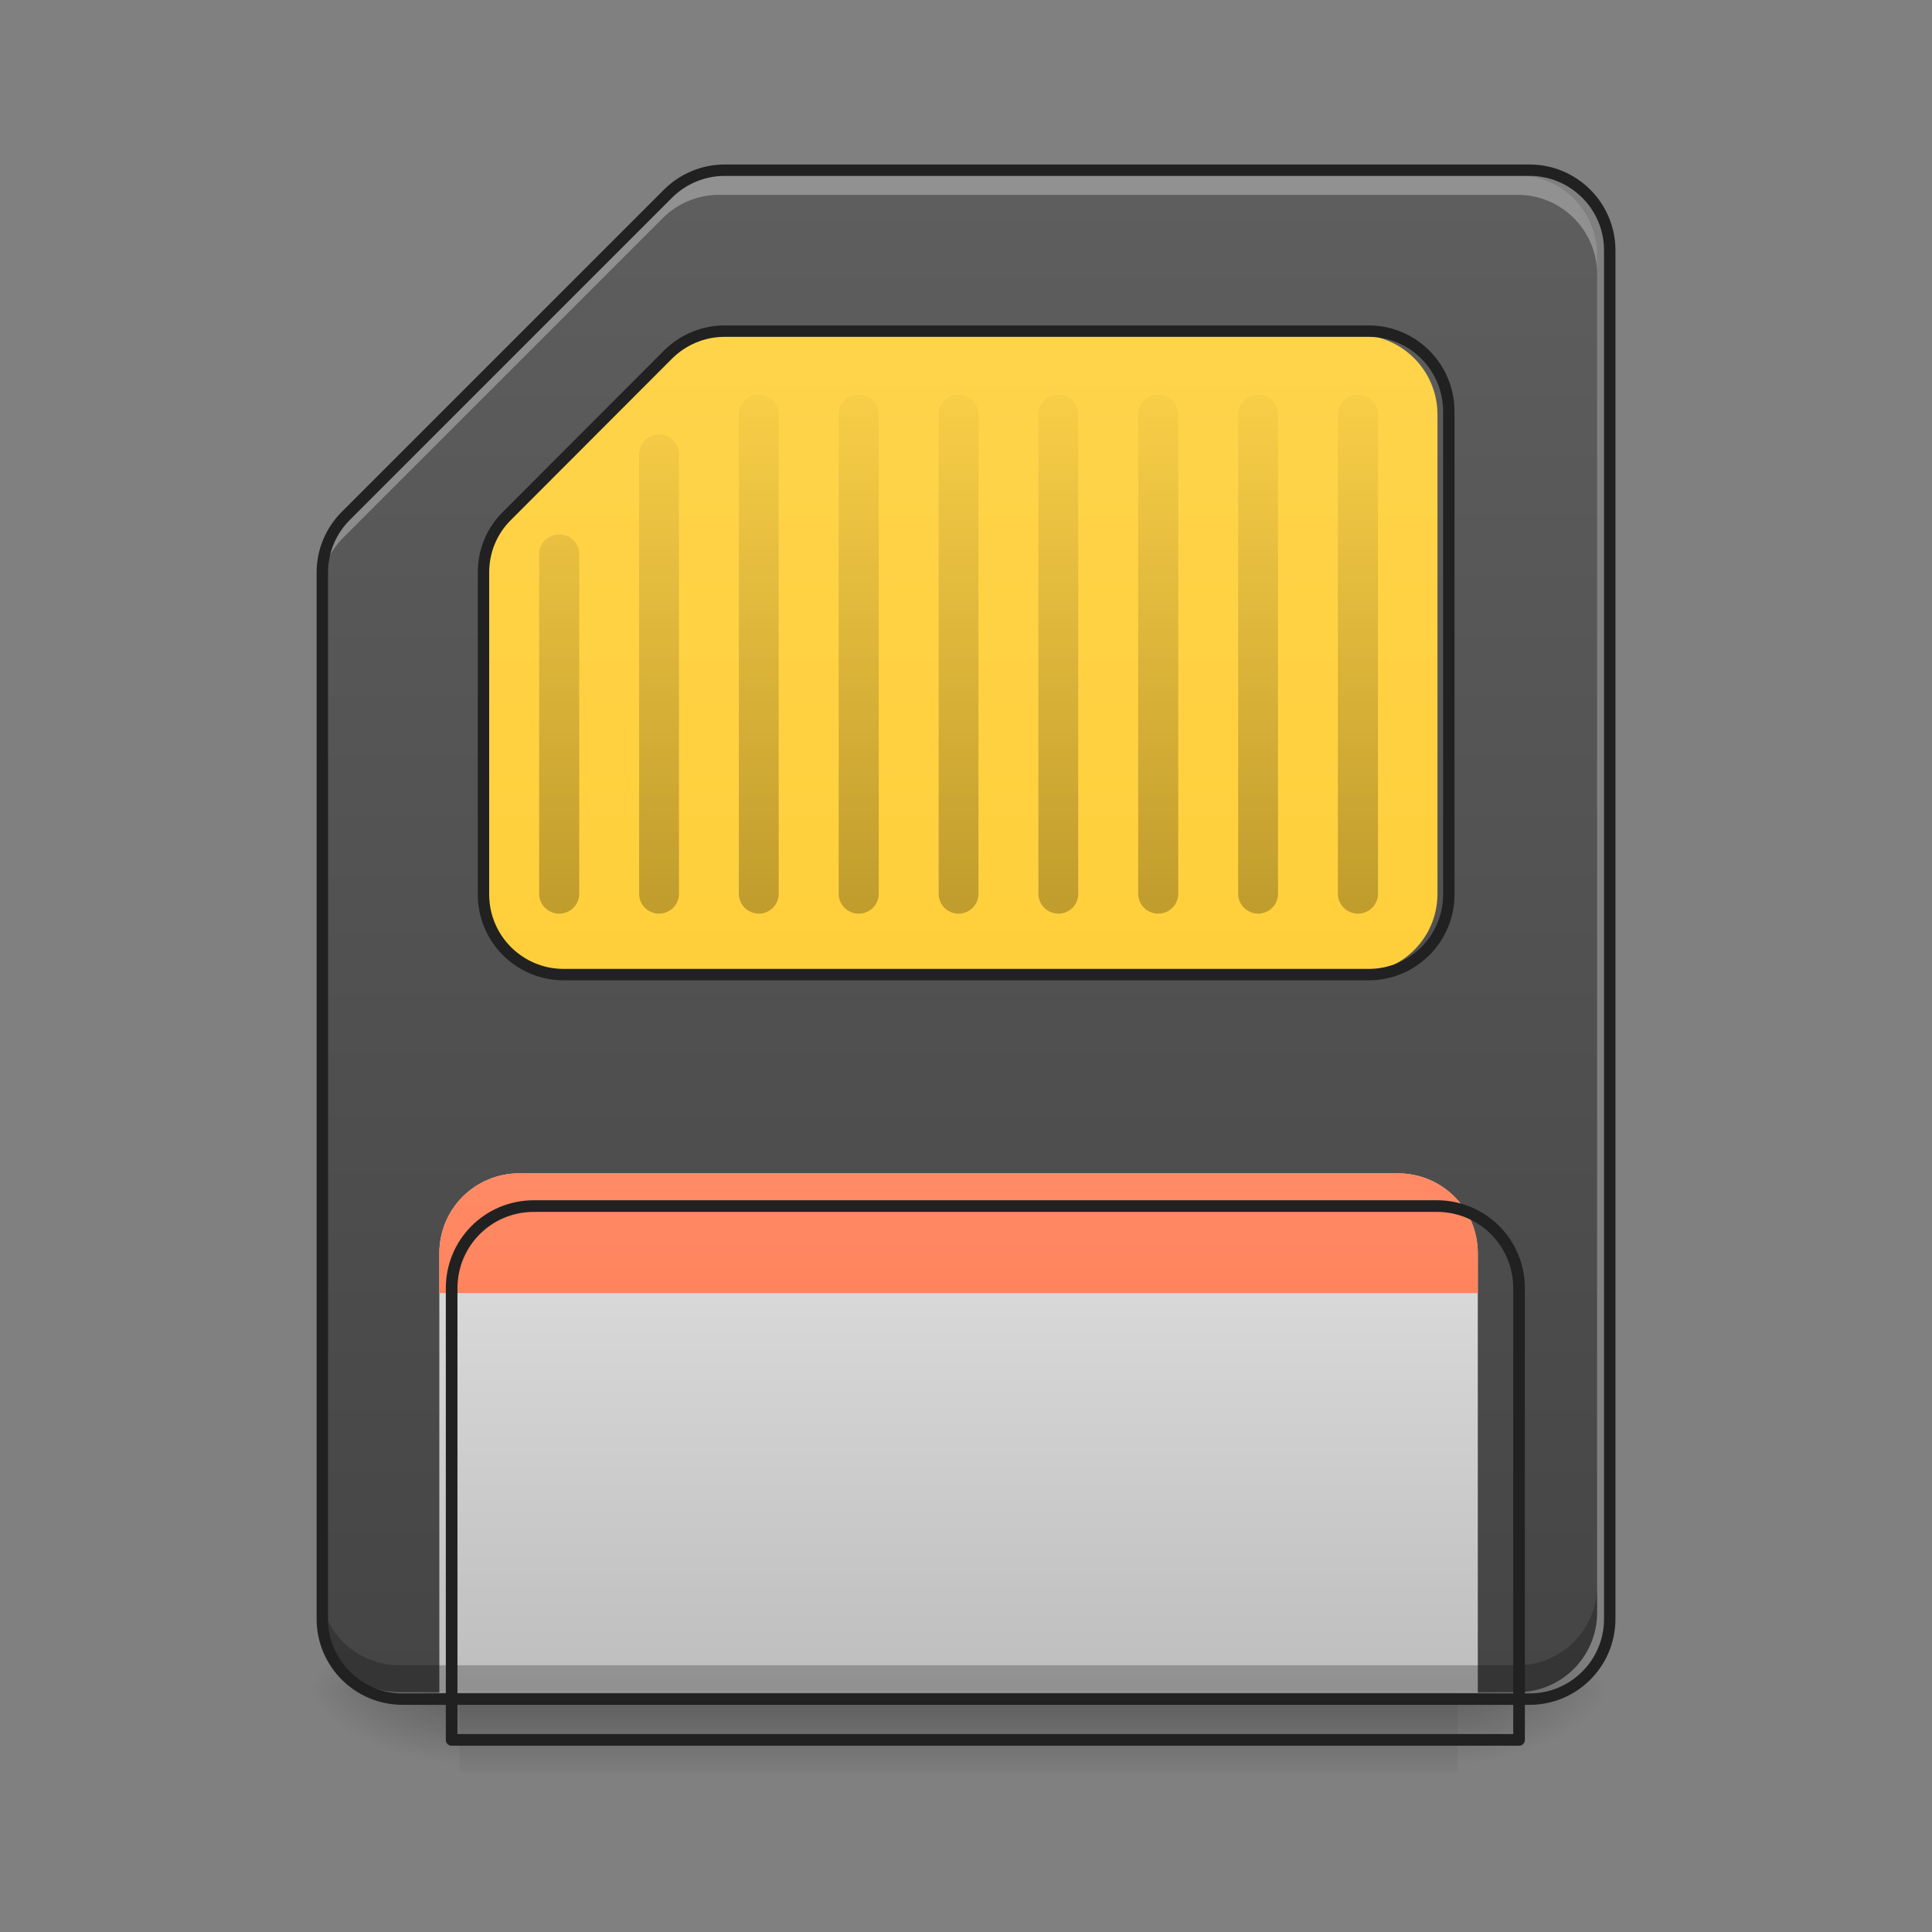 <?xml version="1.0" encoding="UTF-8"?>
<svg xmlns="http://www.w3.org/2000/svg" xmlns:xlink="http://www.w3.org/1999/xlink" width="32pt" height="32pt" viewBox="0 0 32 32" version="1.1">
<rect x="0" y="0" width="32" height="32" fill="#808080" stroke="none"/>
<defs>
<linearGradient id="linear0" gradientUnits="userSpaceOnUse" x1="254" y1="233.5" x2="254" y2="254.667" gradientTransform="matrix(0.063,0,0,0.063,-0,13.387)">
<stop offset="0" style="stop-color:rgb(0%,0%,0%);stop-opacity:0.275;"/>
<stop offset="1" style="stop-color:rgb(0%,0%,0%);stop-opacity:0;"/>
</linearGradient>
<radialGradient id="radial0" gradientUnits="userSpaceOnUse" cx="450.909" cy="189.579" fx="450.909" fy="189.579" r="21.167" gradientTransform="matrix(0,-0.078,-0.141,-0,50.477,63.544)">
<stop offset="0" style="stop-color:rgb(0%,0%,0%);stop-opacity:0.314;"/>
<stop offset="0.222" style="stop-color:rgb(0%,0%,0%);stop-opacity:0.275;"/>
<stop offset="1" style="stop-color:rgb(0%,0%,0%);stop-opacity:0;"/>
</radialGradient>
<radialGradient id="radial1" gradientUnits="userSpaceOnUse" cx="450.909" cy="189.579" fx="450.909" fy="189.579" r="21.167" gradientTransform="matrix(-0,0.078,0.141,0,-18.724,-7.579)">
<stop offset="0" style="stop-color:rgb(0%,0%,0%);stop-opacity:0.314;"/>
<stop offset="0.222" style="stop-color:rgb(0%,0%,0%);stop-opacity:0.275;"/>
<stop offset="1" style="stop-color:rgb(0%,0%,0%);stop-opacity:0;"/>
</radialGradient>
<radialGradient id="radial2" gradientUnits="userSpaceOnUse" cx="450.909" cy="189.579" fx="450.909" fy="189.579" r="21.167" gradientTransform="matrix(-0,-0.078,0.141,-0,-18.724,63.544)">
<stop offset="0" style="stop-color:rgb(0%,0%,0%);stop-opacity:0.314;"/>
<stop offset="0.222" style="stop-color:rgb(0%,0%,0%);stop-opacity:0.275;"/>
<stop offset="1" style="stop-color:rgb(0%,0%,0%);stop-opacity:0;"/>
</radialGradient>
<radialGradient id="radial3" gradientUnits="userSpaceOnUse" cx="450.909" cy="189.579" fx="450.909" fy="189.579" r="21.167" gradientTransform="matrix(0,0.078,-0.141,0,50.477,-7.579)">
<stop offset="0" style="stop-color:rgb(0%,0%,0%);stop-opacity:0.314;"/>
<stop offset="0.222" style="stop-color:rgb(0%,0%,0%);stop-opacity:0.275;"/>
<stop offset="1" style="stop-color:rgb(0%,0%,0%);stop-opacity:0;"/>
</radialGradient>
<linearGradient id="linear1" gradientUnits="userSpaceOnUse" x1="254" y1="275.833" x2="254" y2="-211" gradientTransform="matrix(0.063,0,0,0.063,0,13.439)">
<stop offset="0" style="stop-color:rgb(25.882%,25.882%,25.882%);stop-opacity:1;"/>
<stop offset="1" style="stop-color:rgb(38.039%,38.039%,38.039%);stop-opacity:1;"/>
</linearGradient>
<linearGradient id="linear2" gradientUnits="userSpaceOnUse" x1="254" y1="233.5" x2="254" y2="95.917" gradientTransform="matrix(0.063,0,0,0.063,0,13.439)">
<stop offset="0" style="stop-color:rgb(74.118%,74.118%,74.118%);stop-opacity:1;"/>
<stop offset="1" style="stop-color:rgb(87.843%,87.843%,87.843%);stop-opacity:1;"/>
</linearGradient>
<linearGradient id="linear3" gradientUnits="userSpaceOnUse" x1="254" y1="233.5" x2="254" y2="-168.667" gradientTransform="matrix(0.063,0,0,0.063,0,13.439)">
<stop offset="0" style="stop-color:rgb(100%,79.216%,15.686%);stop-opacity:1;"/>
<stop offset="1" style="stop-color:rgb(100%,83.529%,30.98%);stop-opacity:1;"/>
</linearGradient>
<linearGradient id="linear4" gradientUnits="userSpaceOnUse" x1="349.25" y1="43" x2="349.25" y2="-126.333" gradientTransform="matrix(0.063,0,0,0.063,-5.954,13.439)">
<stop offset="0" style="stop-color:rgb(0%,0%,0%);stop-opacity:0.275;"/>
<stop offset="1" style="stop-color:rgb(0%,0%,0%);stop-opacity:0;"/>
</linearGradient>
<linearGradient id="linear5" gradientUnits="userSpaceOnUse" x1="349.25" y1="43" x2="349.25" y2="-126.333" gradientTransform="matrix(0.063,0,0,0.063,-4.3,13.439)">
<stop offset="0" style="stop-color:rgb(0%,0%,0%);stop-opacity:0.275;"/>
<stop offset="1" style="stop-color:rgb(0%,0%,0%);stop-opacity:0;"/>
</linearGradient>
<linearGradient id="linear6" gradientUnits="userSpaceOnUse" x1="349.25" y1="43" x2="349.25" y2="-126.333" gradientTransform="matrix(0.063,0,0,0.063,-2.646,13.439)">
<stop offset="0" style="stop-color:rgb(0%,0%,0%);stop-opacity:0.275;"/>
<stop offset="1" style="stop-color:rgb(0%,0%,0%);stop-opacity:0;"/>
</linearGradient>
<linearGradient id="linear7" gradientUnits="userSpaceOnUse" x1="349.25" y1="43" x2="349.25" y2="-126.333" gradientTransform="matrix(0.063,0,0,0.063,-0.992,13.439)">
<stop offset="0" style="stop-color:rgb(0%,0%,0%);stop-opacity:0.275;"/>
<stop offset="1" style="stop-color:rgb(0%,0%,0%);stop-opacity:0;"/>
</linearGradient>
<linearGradient id="linear8" gradientUnits="userSpaceOnUse" x1="349.25" y1="43" x2="349.25" y2="-126.333" gradientTransform="matrix(0.063,0,0,0.063,0.662,13.439)">
<stop offset="0" style="stop-color:rgb(0%,0%,0%);stop-opacity:0.275;"/>
<stop offset="1" style="stop-color:rgb(0%,0%,0%);stop-opacity:0;"/>
</linearGradient>
<linearGradient id="linear9" gradientUnits="userSpaceOnUse" x1="349.25" y1="43" x2="349.25" y2="-126.333" gradientTransform="matrix(0.063,0,0,0.063,-7.607,13.439)">
<stop offset="0" style="stop-color:rgb(0%,0%,0%);stop-opacity:0.275;"/>
<stop offset="1" style="stop-color:rgb(0%,0%,0%);stop-opacity:0;"/>
</linearGradient>
<linearGradient id="linear10" gradientUnits="userSpaceOnUse" x1="349.25" y1="43" x2="349.25" y2="-126.333" gradientTransform="matrix(0.063,0,0,0.063,-9.261,13.439)">
<stop offset="0" style="stop-color:rgb(0%,0%,0%);stop-opacity:0.275;"/>
<stop offset="1" style="stop-color:rgb(0%,0%,0%);stop-opacity:0;"/>
</linearGradient>
<linearGradient id="linear11" gradientUnits="userSpaceOnUse" x1="349.25" y1="43" x2="349.25" y2="-126.333" gradientTransform="matrix(0.063,0,0,0.063,-10.915,13.439)">
<stop offset="0" style="stop-color:rgb(0%,0%,0%);stop-opacity:0.275;"/>
<stop offset="1" style="stop-color:rgb(0%,0%,0%);stop-opacity:0;"/>
</linearGradient>
<linearGradient id="linear12" gradientUnits="userSpaceOnUse" x1="349.25" y1="43" x2="349.25" y2="-126.333" gradientTransform="matrix(0.063,0,0,0.063,-12.569,13.439)">
<stop offset="0" style="stop-color:rgb(0%,0%,0%);stop-opacity:0.275;"/>
<stop offset="1" style="stop-color:rgb(0%,0%,0%);stop-opacity:0;"/>
</linearGradient>
<linearGradient id="linear13" gradientUnits="userSpaceOnUse" x1="254" y1="233.5" x2="254" y2="95.917" gradientTransform="matrix(0.063,0,0,0.063,0,13.439)">
<stop offset="0" style="stop-color:rgb(100%,43.922%,26.275%);stop-opacity:1;"/>
<stop offset="1" style="stop-color:rgb(100%,54.118%,39.608%);stop-opacity:1;"/>
</linearGradient>
</defs>
<g id="surface1">
<path style=" stroke:none;fill-rule:nonzero;fill:url(#linear0);" d="M 7.609 28.008 L 24.145 28.008 L 24.145 29.355 L 7.609 29.355 Z M 7.609 28.008 "/>
<path style=" stroke:none;fill-rule:nonzero;fill:url(#radial0);" d="M 24.145 27.98 L 26.793 27.98 L 26.793 26.66 L 24.145 26.66 Z M 24.145 27.98 "/>
<path style=" stroke:none;fill-rule:nonzero;fill:url(#radial1);" d="M 7.609 27.98 L 4.961 27.98 L 4.961 29.305 L 7.609 29.305 Z M 7.609 27.98 "/>
<path style=" stroke:none;fill-rule:nonzero;fill:url(#radial2);" d="M 7.609 27.98 L 4.961 27.98 L 4.961 26.66 L 7.609 26.66 Z M 7.609 27.98 "/>
<path style=" stroke:none;fill-rule:nonzero;fill:url(#radial3);" d="M 24.145 27.98 L 26.793 27.98 L 26.793 29.305 L 24.145 29.305 Z M 24.145 27.98 "/>
<path style=" stroke:none;fill-rule:nonzero;fill:url(#linear1);" d="M 11.906 2.902 C 11.559 2.902 11.223 3.043 10.977 3.289 L 5.684 8.582 C 5.438 8.828 5.297 9.16 5.297 9.512 L 5.297 26.711 C 5.297 27.438 5.887 28.027 6.617 28.027 L 25.137 28.027 C 25.863 28.027 26.453 27.438 26.453 26.711 L 26.453 4.219 C 26.453 3.492 25.863 2.902 25.137 2.902 Z M 11.906 2.902 "/>
<path style=" stroke:none;fill-rule:nonzero;fill:url(#linear2);" d="M 8.602 19.434 C 7.867 19.434 7.277 20.023 7.277 20.758 L 7.277 28.035 L 24.477 28.035 L 24.477 20.758 C 24.477 20.023 23.887 19.434 23.152 19.434 Z M 8.602 19.434 "/>
<path style=" stroke:none;fill-rule:nonzero;fill:url(#linear3);" d="M 11.906 5.547 C 11.559 5.547 11.223 5.688 10.977 5.934 L 8.332 8.582 C 8.082 8.828 7.945 9.16 7.945 9.512 L 7.945 14.805 C 7.945 15.531 8.535 16.121 9.262 16.121 L 22.492 16.121 C 23.219 16.121 23.809 15.531 23.809 14.805 L 23.809 6.867 C 23.809 6.137 23.219 5.547 22.492 5.547 Z M 11.906 5.547 "/>
<path style=" stroke:none;fill-rule:nonzero;fill:url(#linear4);" d="M 15.875 6.535 C 16.059 6.535 16.207 6.684 16.207 6.867 L 16.207 14.805 C 16.207 14.984 16.059 15.133 15.875 15.133 C 15.695 15.133 15.547 14.984 15.547 14.805 L 15.547 6.867 C 15.547 6.684 15.695 6.535 15.875 6.535 Z M 15.875 6.535 "/>
<path style=" stroke:none;fill-rule:nonzero;fill:url(#linear5);" d="M 17.531 6.535 C 17.715 6.535 17.859 6.684 17.859 6.867 L 17.859 14.805 C 17.859 14.984 17.715 15.133 17.531 15.133 C 17.348 15.133 17.199 14.984 17.199 14.805 L 17.199 6.867 C 17.199 6.684 17.348 6.535 17.531 6.535 Z M 17.531 6.535 "/>
<path style=" stroke:none;fill-rule:nonzero;fill:url(#linear6);" d="M 19.184 6.535 C 19.367 6.535 19.516 6.684 19.516 6.867 L 19.516 14.805 C 19.516 14.984 19.367 15.133 19.184 15.133 C 19 15.133 18.852 14.984 18.852 14.805 L 18.852 6.867 C 18.852 6.684 19 6.535 19.184 6.535 Z M 19.184 6.535 "/>
<path style=" stroke:none;fill-rule:nonzero;fill:url(#linear7);" d="M 20.84 6.535 C 21.02 6.535 21.168 6.684 21.168 6.867 L 21.168 14.805 C 21.168 14.984 21.02 15.133 20.84 15.133 C 20.656 15.133 20.508 14.984 20.508 14.805 L 20.508 6.867 C 20.508 6.684 20.656 6.535 20.84 6.535 Z M 20.84 6.535 "/>
<path style=" stroke:none;fill-rule:nonzero;fill:url(#linear8);" d="M 22.492 6.535 C 22.676 6.535 22.824 6.684 22.824 6.867 L 22.824 14.805 C 22.824 14.984 22.676 15.133 22.492 15.133 C 22.309 15.133 22.16 14.984 22.16 14.805 L 22.16 6.867 C 22.16 6.684 22.309 6.535 22.492 6.535 Z M 22.492 6.535 "/>
<path style=" stroke:none;fill-rule:nonzero;fill:url(#linear9);" d="M 14.223 6.535 C 14.406 6.535 14.555 6.684 14.555 6.867 L 14.555 14.805 C 14.555 14.984 14.406 15.133 14.223 15.133 C 14.039 15.133 13.891 14.984 13.891 14.805 L 13.891 6.867 C 13.891 6.684 14.039 6.535 14.223 6.535 Z M 14.223 6.535 "/>
<path style=" stroke:none;fill-rule:nonzero;fill:url(#linear10);" d="M 12.57 6.535 C 12.75 6.535 12.898 6.684 12.898 6.867 L 12.898 14.805 C 12.898 14.984 12.75 15.133 12.57 15.133 C 12.387 15.133 12.238 14.984 12.238 14.805 L 12.238 6.867 C 12.238 6.684 12.387 6.535 12.57 6.535 Z M 12.57 6.535 "/>
<path style=" stroke:none;fill-rule:nonzero;fill:url(#linear11);" d="M 10.914 7.195 C 11.098 7.195 11.246 7.344 11.246 7.527 L 11.246 14.805 C 11.246 14.984 11.098 15.133 10.914 15.133 C 10.734 15.133 10.586 14.984 10.586 14.805 L 10.586 7.527 C 10.586 7.344 10.734 7.195 10.914 7.195 Z M 10.914 7.195 "/>
<path style=" stroke:none;fill-rule:nonzero;fill:url(#linear12);" d="M 9.262 8.852 C 9.445 8.852 9.594 8.996 9.594 9.18 L 9.594 14.805 C 9.594 14.984 9.445 15.133 9.262 15.133 C 9.078 15.133 8.93 14.984 8.93 14.805 L 8.93 9.18 C 8.93 8.996 9.078 8.852 9.262 8.852 Z M 9.262 8.852 "/>
<path style="fill:none;stroke-width:3;stroke-linecap:round;stroke-linejoin:round;stroke:rgb(12.941%,12.941%,12.941%);stroke-opacity:1;stroke-miterlimit:4;" d="M 190.482 -126.258 C 184.92 -126.258 179.545 -124.009 175.608 -120.072 L 133.3 -77.701 C 129.3 -73.763 127.113 -68.451 127.113 -62.827 L 127.113 21.852 C 127.113 33.476 136.549 42.913 148.173 42.913 L 359.841 42.913 C 371.465 42.913 380.901 33.476 380.901 21.852 L 380.901 -105.135 C 380.901 -116.822 371.465 -126.258 359.841 -126.258 Z M 190.482 -126.258 " transform="matrix(0.063,0,0,0.063,0,13.439)"/>
<path style=" stroke:none;fill-rule:nonzero;fill:rgb(100%,100%,100%);fill-opacity:0.314;" d="M 11.906 2.902 C 11.559 2.902 11.223 3.043 10.977 3.289 L 5.684 8.582 C 5.438 8.828 5.297 9.16 5.297 9.512 L 5.297 9.836 C 5.297 9.488 5.438 9.152 5.684 8.906 L 10.977 3.613 C 11.223 3.367 11.559 3.227 11.906 3.227 L 25.137 3.227 C 25.863 3.227 26.453 3.816 26.453 4.543 L 26.453 4.219 C 26.453 3.492 25.863 2.902 25.137 2.902 Z M 11.906 2.902 "/>
<path style=" stroke:none;fill-rule:nonzero;fill:rgb(0%,0%,0%);fill-opacity:0.235;" d="M 5.297 26.266 L 5.297 26.711 C 5.297 27.438 5.887 28.027 6.617 28.027 L 25.137 28.027 C 25.863 28.027 26.453 27.438 26.453 26.711 L 26.453 26.266 C 26.453 26.992 25.863 27.582 25.137 27.582 L 6.617 27.582 C 5.887 27.582 5.297 26.992 5.297 26.266 Z M 5.297 26.266 "/>
<path style="fill:none;stroke-width:3;stroke-linecap:round;stroke-linejoin:round;stroke:rgb(12.941%,12.941%,12.941%);stroke-opacity:1;stroke-miterlimit:4;" d="M 190.482 -168.567 C 184.92 -168.567 179.545 -166.317 175.608 -162.38 L 90.929 -77.701 C 86.992 -73.763 84.742 -68.451 84.742 -62.827 L 84.742 212.334 C 84.742 223.958 94.179 233.395 105.865 233.395 L 402.149 233.395 C 413.773 233.395 423.21 223.958 423.21 212.334 L 423.21 -147.506 C 423.21 -159.13 413.773 -168.567 402.149 -168.567 Z M 190.482 -168.567 " transform="matrix(0.063,0,0,0.063,0,13.439)"/>
<path style=" stroke:none;fill-rule:nonzero;fill:url(#linear13);" d="M 8.602 19.434 C 7.867 19.434 7.277 20.023 7.277 20.758 L 7.277 21.418 L 24.477 21.418 L 24.477 20.758 C 24.477 20.023 23.887 19.434 23.152 19.434 Z M 8.602 19.434 "/>
<path style="fill:none;stroke-width:11.339;stroke-linecap:round;stroke-linejoin:round;stroke:rgb(12.941%,12.941%,12.941%);stroke-opacity:1;stroke-miterlimit:4;" d="M 520.108 1175.085 C 475.703 1175.085 440.037 1210.751 440.037 1255.156 L 440.037 1695.192 L 1480.016 1695.192 L 1480.016 1255.156 C 1480.016 1210.751 1444.35 1175.085 1399.945 1175.085 Z M 520.108 1175.085 " transform="matrix(0.017,0,0,0.017,0,0)"/>
</g>
</svg>
